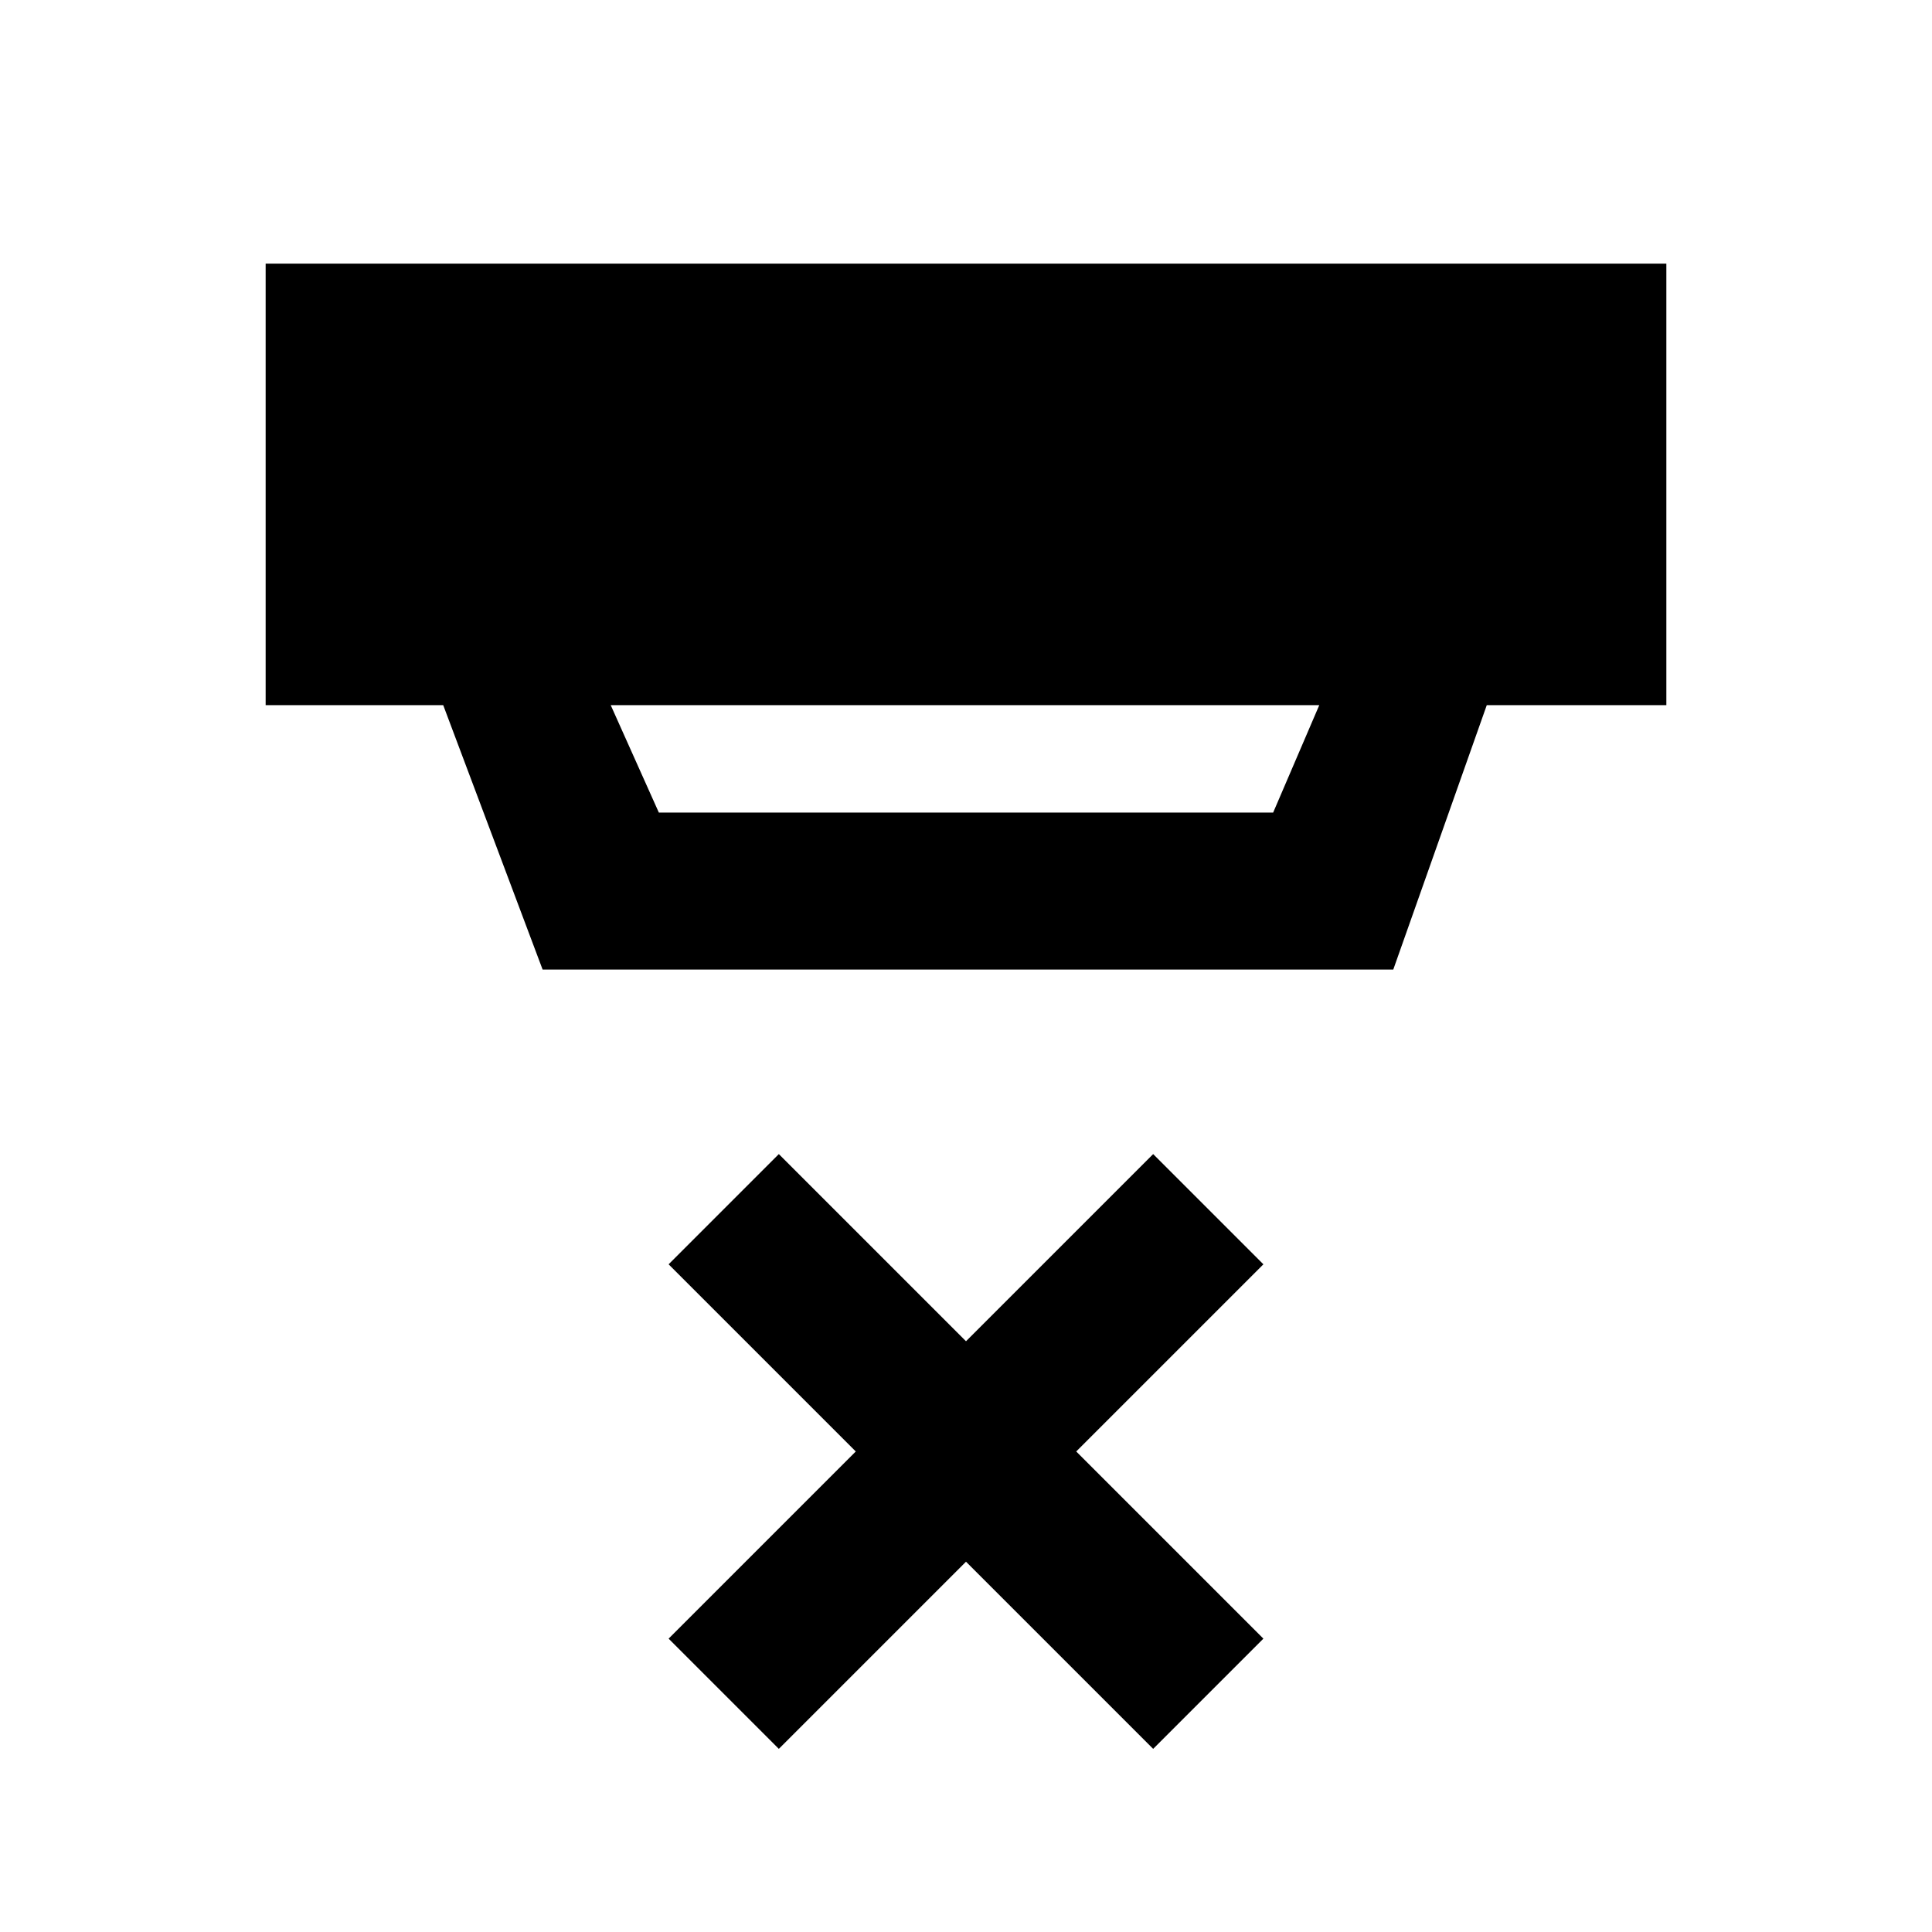 <svg xmlns="http://www.w3.org/2000/svg" height="20" viewBox="0 -960 960 960" width="20"><path d="m387-91-54.77-54.77 93-93-93-93L387-386.54l93 93 93-93 54.77 54.77-93 93 93 93L573-91l-93-93-93 93Zm-83.54-518.62 23.92 53.39h305.24l22.92-53.39H303.46Zm-33.84 131.39-49.39-131.39H132V-829h696v219.38h-89.23l-46.46 131.39H269.62Z"/></svg>